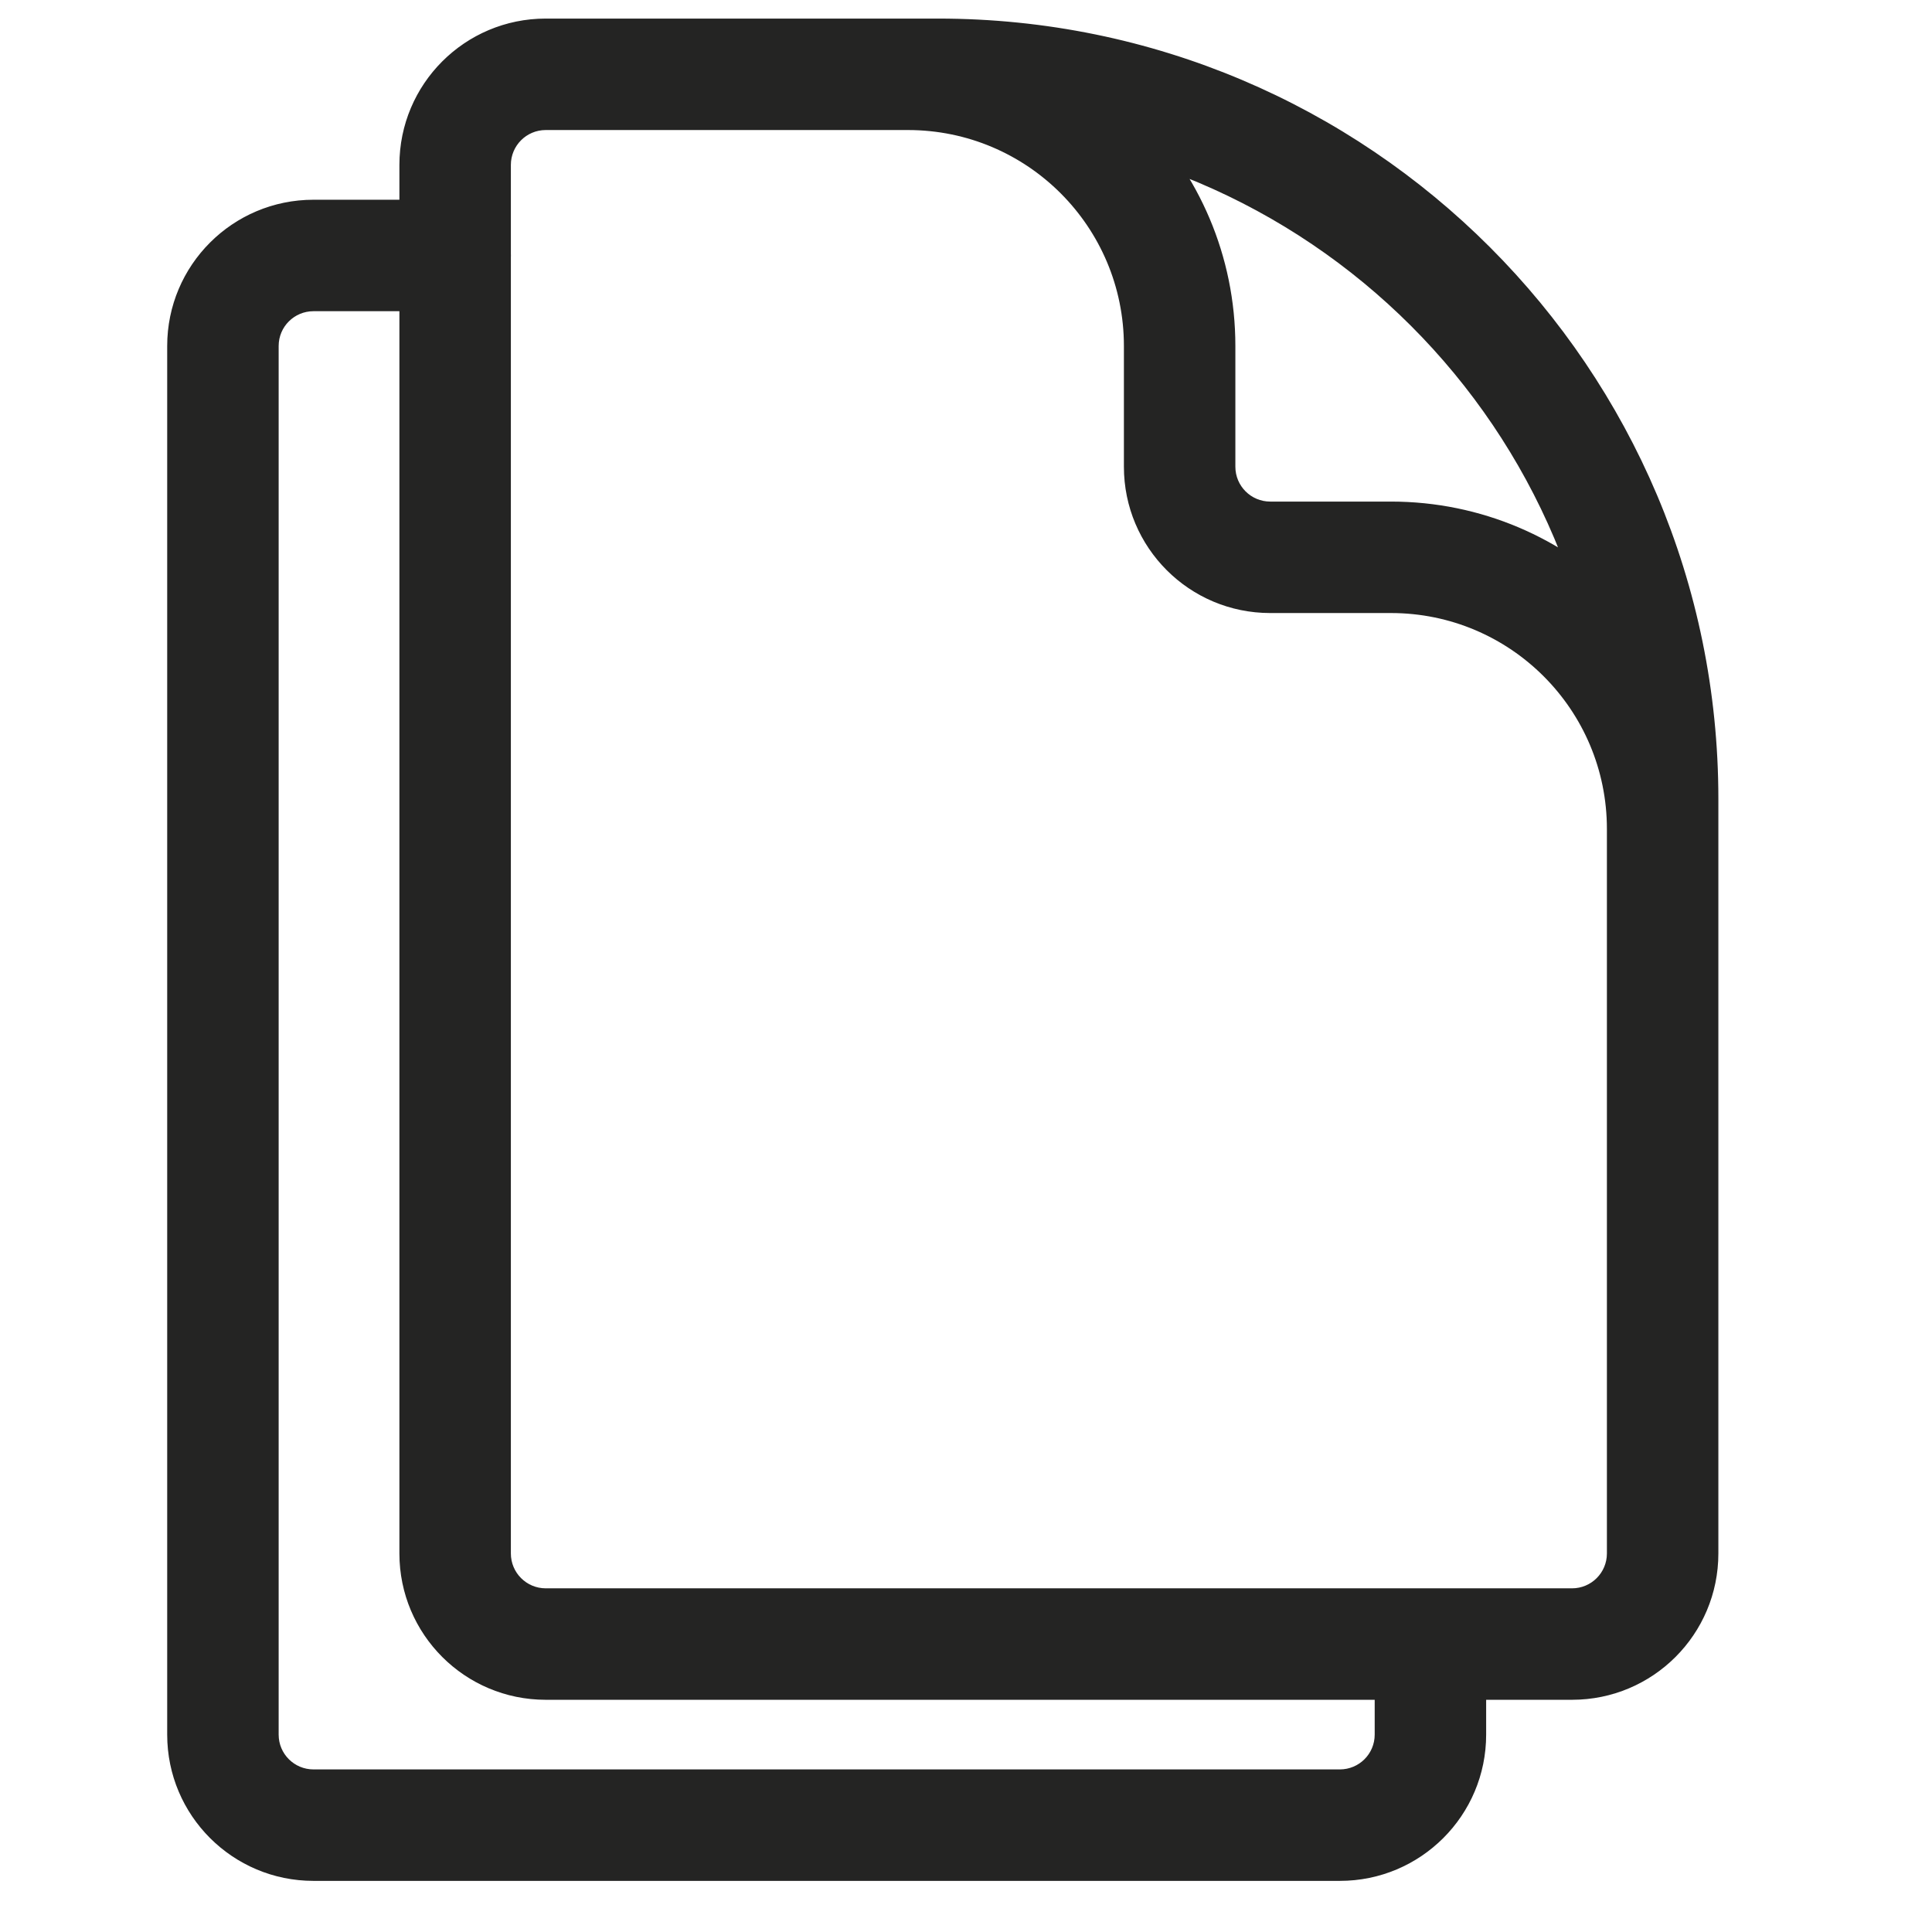 <svg width="26" height="26" viewBox="0 0 26 26" fill="none" xmlns="http://www.w3.org/2000/svg">
<path d="M6.125 4.188C6.539 4.188 6.875 3.852 6.875 3.438C6.875 3.023 6.539 2.688 6.125 2.688V4.188ZM20 22.236C20 21.822 19.664 21.486 19.25 21.486C18.836 21.486 18.5 21.822 18.5 22.236H20ZM18.031 23.812H4.219V25.312H18.031V23.812ZM3.75 23.344V4.656H2.25V23.344H3.75ZM4.219 4.188H6.125V2.688H4.219V4.188ZM4.219 23.812C3.96 23.812 3.75 23.603 3.75 23.344H2.25C2.25 24.431 3.131 25.312 4.219 25.312V23.812ZM18.031 25.312C19.119 25.312 20 24.431 20 23.344H18.5C18.5 23.603 18.29 23.812 18.031 23.812V25.312ZM3.75 4.656C3.75 4.397 3.96 4.188 4.219 4.188V2.688C3.131 2.688 2.25 3.569 2.25 4.656H3.75ZM20 23.344V22.236H18.5V23.344H20Z" fill="#242423"/>
<path d="M21.625 14C21.625 14.414 21.961 14.75 22.375 14.75C22.789 14.75 23.125 14.414 23.125 14H21.625ZM10.188 0.25C9.773 0.25 9.438 0.586 9.438 1C9.438 1.414 9.773 1.75 10.188 1.75V0.25ZM21.156 21.375H7.344V22.875H21.156V21.375ZM6.875 20.906V2.219H5.375V20.906H6.875ZM7.344 1.75H12.625V0.25H7.344V1.75ZM21.625 10.75V20.906H23.125V10.75H21.625ZM12.625 1.75C17.596 1.75 21.625 5.779 21.625 10.75H23.125C23.125 4.951 18.424 0.25 12.625 0.25V1.75ZM7.344 21.375C7.085 21.375 6.875 21.165 6.875 20.906H5.375C5.375 21.994 6.256 22.875 7.344 22.875V21.375ZM21.156 22.875C22.244 22.875 23.125 21.994 23.125 20.906H21.625C21.625 21.165 21.415 21.375 21.156 21.375V22.875ZM6.875 2.219C6.875 1.96 7.085 1.75 7.344 1.75V0.25C6.256 0.25 5.375 1.131 5.375 2.219H6.875ZM23.125 14V11.156H21.625V14H23.125ZM18.719 6.75H17.094V8.25H18.719V6.75ZM16.625 6.281V4.656H15.125V6.281H16.625ZM12.219 0.25H10.188V1.75H12.219V0.25ZM16.625 4.656C16.625 2.223 14.652 0.25 12.219 0.25V1.75C13.824 1.75 15.125 3.051 15.125 4.656H16.625ZM23.125 11.156C23.125 8.723 21.152 6.75 18.719 6.75V8.25C20.324 8.25 21.625 9.551 21.625 11.156H23.125ZM17.094 6.75C16.835 6.75 16.625 6.54 16.625 6.281H15.125C15.125 7.369 16.006 8.25 17.094 8.25V6.75Z" fill="#242423"/>
</svg>
